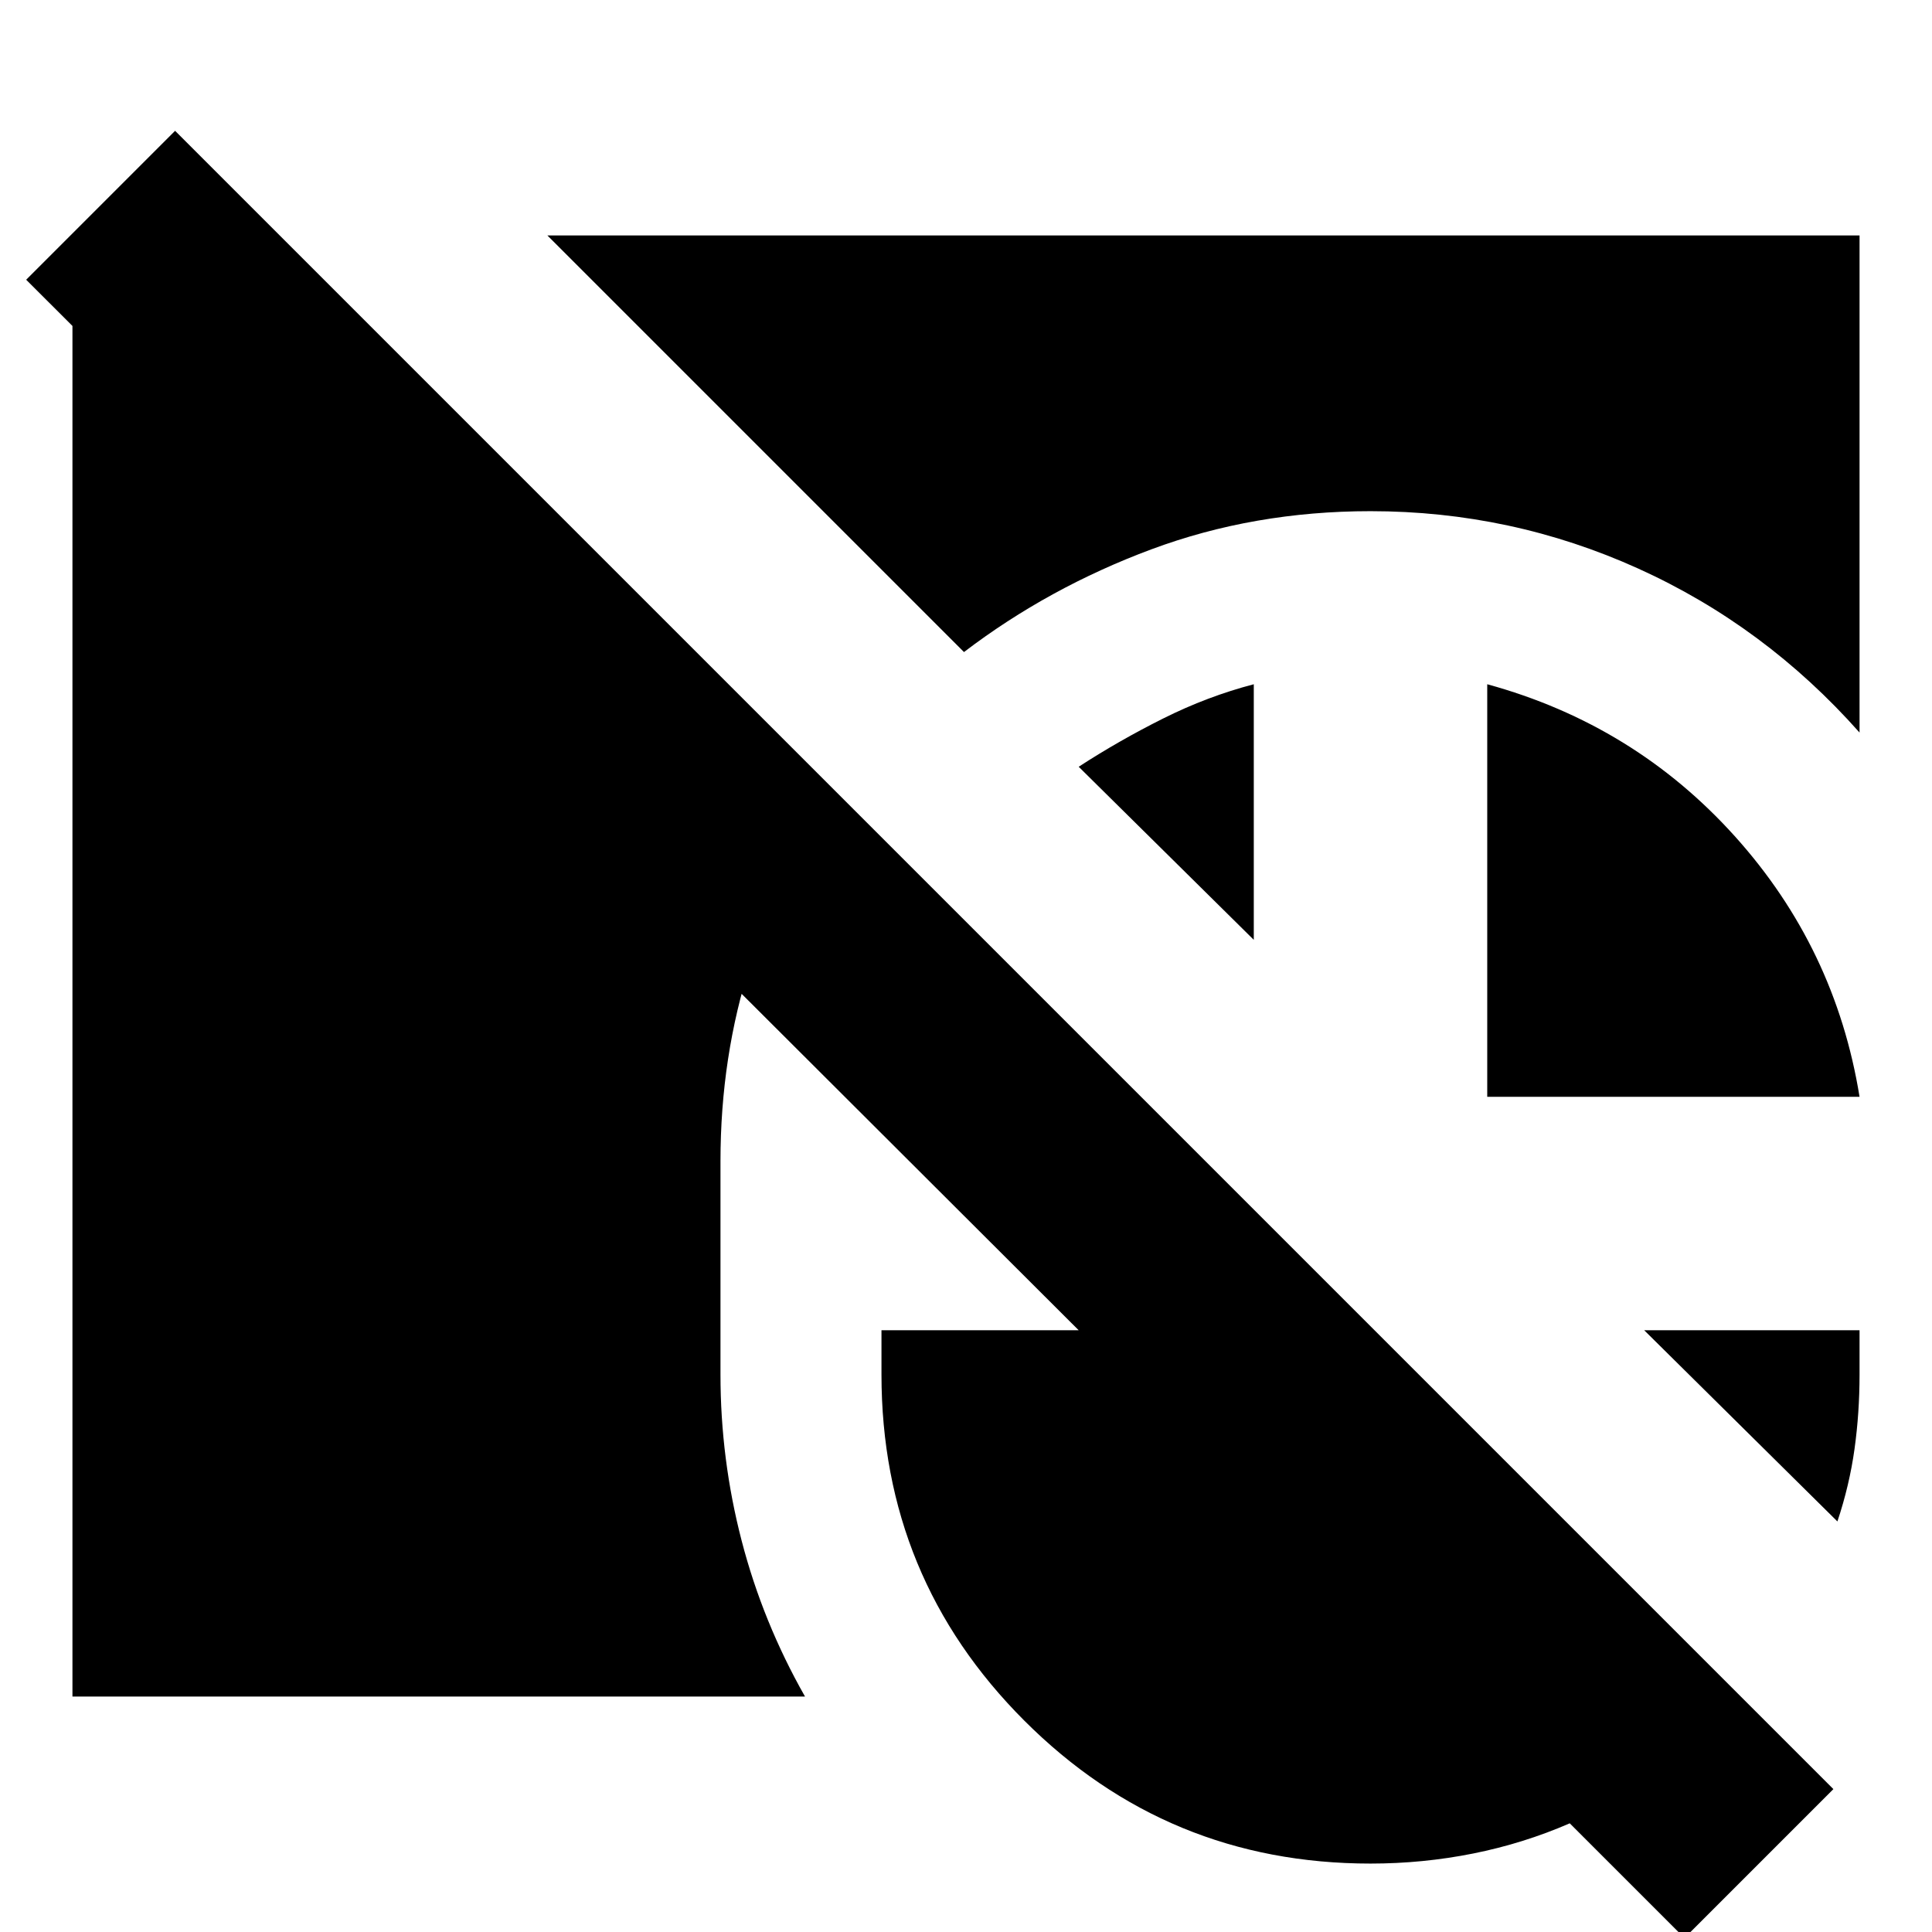 <svg xmlns="http://www.w3.org/2000/svg" height="24" viewBox="0 -960 960 960" width="24"><path d="M36-117v-723h106l273 273q-27 39-42 85.5T358-383v106q0 42 10.5 82.5T400-117H36Zm236-726h652v247q-47-53-110-81.5T681-706q-58 0-109 19t-93 51L272-843Zm467 428v-205q73 20 123 75.5T924-415H739ZM623-620v127l-87-86q20-13 42-24t45-17Zm290 416-96-95h107v22q0 19-2.5 37t-8.5 36ZM681-34q-101 0-172-71t-71-172v-22h98L13-821l74-74L911-71 837 3l-57-57q-23 10-48 15t-51 5Z"/></svg>